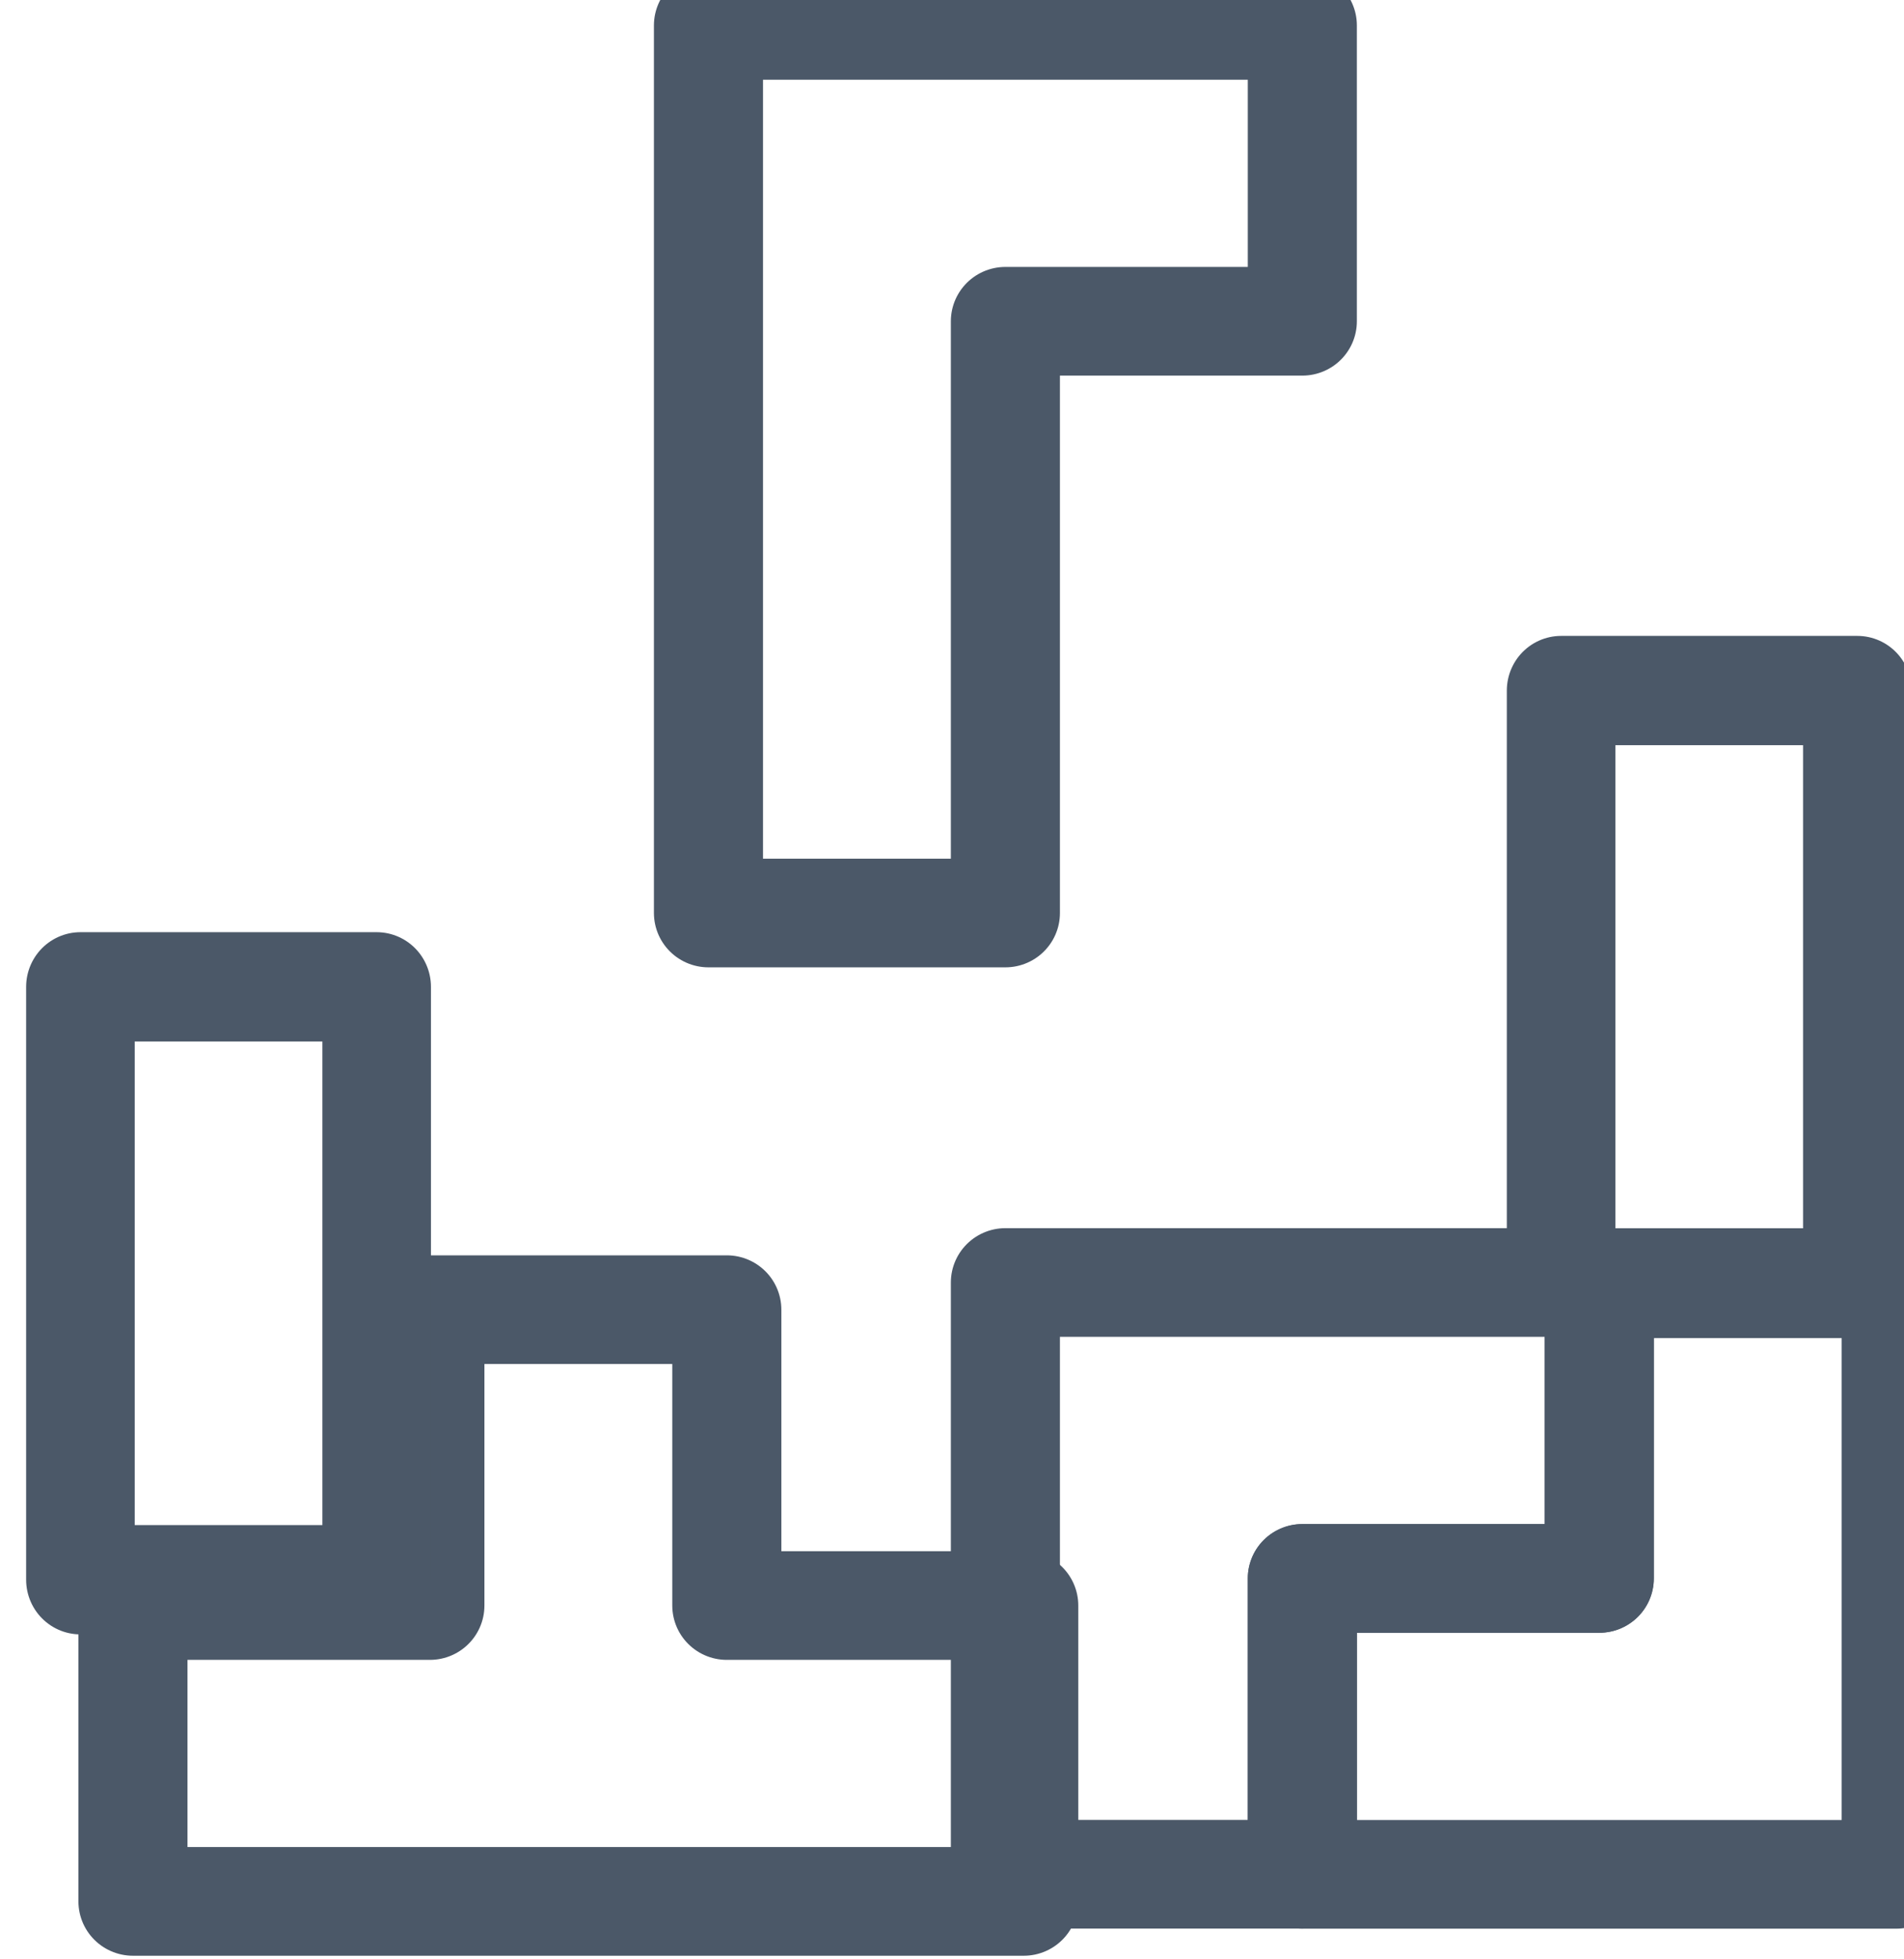 <?xml version="1.0" encoding="UTF-8" standalone="no"?>
<!DOCTYPE svg PUBLIC "-//W3C//DTD SVG 1.1//EN" "http://www.w3.org/Graphics/SVG/1.1/DTD/svg11.dtd">
<svg width="100%" height="100%" viewBox="0 0 35 36" version="1.1" xmlns="http://www.w3.org/2000/svg" xmlns:xlink="http://www.w3.org/1999/xlink" xml:space="preserve" xmlns:serif="http://www.serif.com/" style="fill-rule:evenodd;clip-rule:evenodd;stroke-linecap:round;stroke-linejoin:round;stroke-miterlimit:3;">
    <g transform="matrix(1,0,0,1,-943.483,-1079.75)">
        <g id="Statistics-Icons" serif:id="Statistics Icons" transform="matrix(1.674,0,0,1.835,522.984,-499.437)">
            <rect x="0" y="621.444" width="800" height="482.213" style="fill:none;"/>
            <g transform="matrix(1.175,0,0,0.844,-143.863,239.911)">
                <g transform="matrix(1.12977e-17,-0.234,0.185,1.43382e-17,125.74,945.669)">
                    <path d="M817.167,1159.44L817.167,1144.44L802.167,1144.44L802.167,1189.44L817.167,1189.44L817.167,1174.44L832.167,1174.44L832.167,1159.44L817.167,1159.44Z" style="fill:none;stroke:rgb(75,88,104);stroke-width:5.51px;"/>
                </g>
                <g transform="matrix(1.85875e-17,-0.262,0.205,3.73397e-17,93.002,964.484)">
                    <rect x="802.818" y="1190.09" width="26.846" height="13.505" style="fill:none;stroke:rgb(75,88,104);stroke-width:4.95px;"/>
                </g>
                <g transform="matrix(1.85875e-17,-0.262,0.205,3.73397e-17,106.84,960.969)">
                    <rect x="802.818" y="1190.09" width="26.846" height="13.505" style="fill:none;stroke:rgb(75,88,104);stroke-width:4.95px;"/>
                </g>
                <g transform="matrix(0.185,0,0,0.234,189.488,475.562)">
                    <path d="M873.929,1175.46L843.929,1175.46L843.929,1205.46L858.929,1205.46L858.929,1190.46L873.929,1190.46L873.929,1175.46Z" style="fill:none;stroke:rgb(75,88,104);stroke-width:5.51px;"/>
                </g>
                <g transform="matrix(0.185,0,0,0.234,189.752,475.802)">
                    <path d="M857.503,1204.44L887.503,1204.44L887.503,1174.44L872.503,1174.44L872.503,1189.44L857.503,1189.44L857.503,1204.44Z" style="fill:none;stroke:rgb(75,88,104);stroke-width:5.51px;"/>
                </g>
                <g transform="matrix(0.185,0,0,0.234,189.488,468.864)">
                    <path d="M858.929,1140.35L828.929,1140.35L828.929,1185.35L843.929,1185.35L843.929,1155.35L858.929,1155.35L858.929,1140.35Z" style="fill:none;stroke:rgb(75,88,104);stroke-width:5.51px;"/>
                </g>
            </g>
            <g id="Silver">
            </g>
            <g id="Silver1" serif:id="Silver">
            </g>
        </g>
    </g>
</svg>
